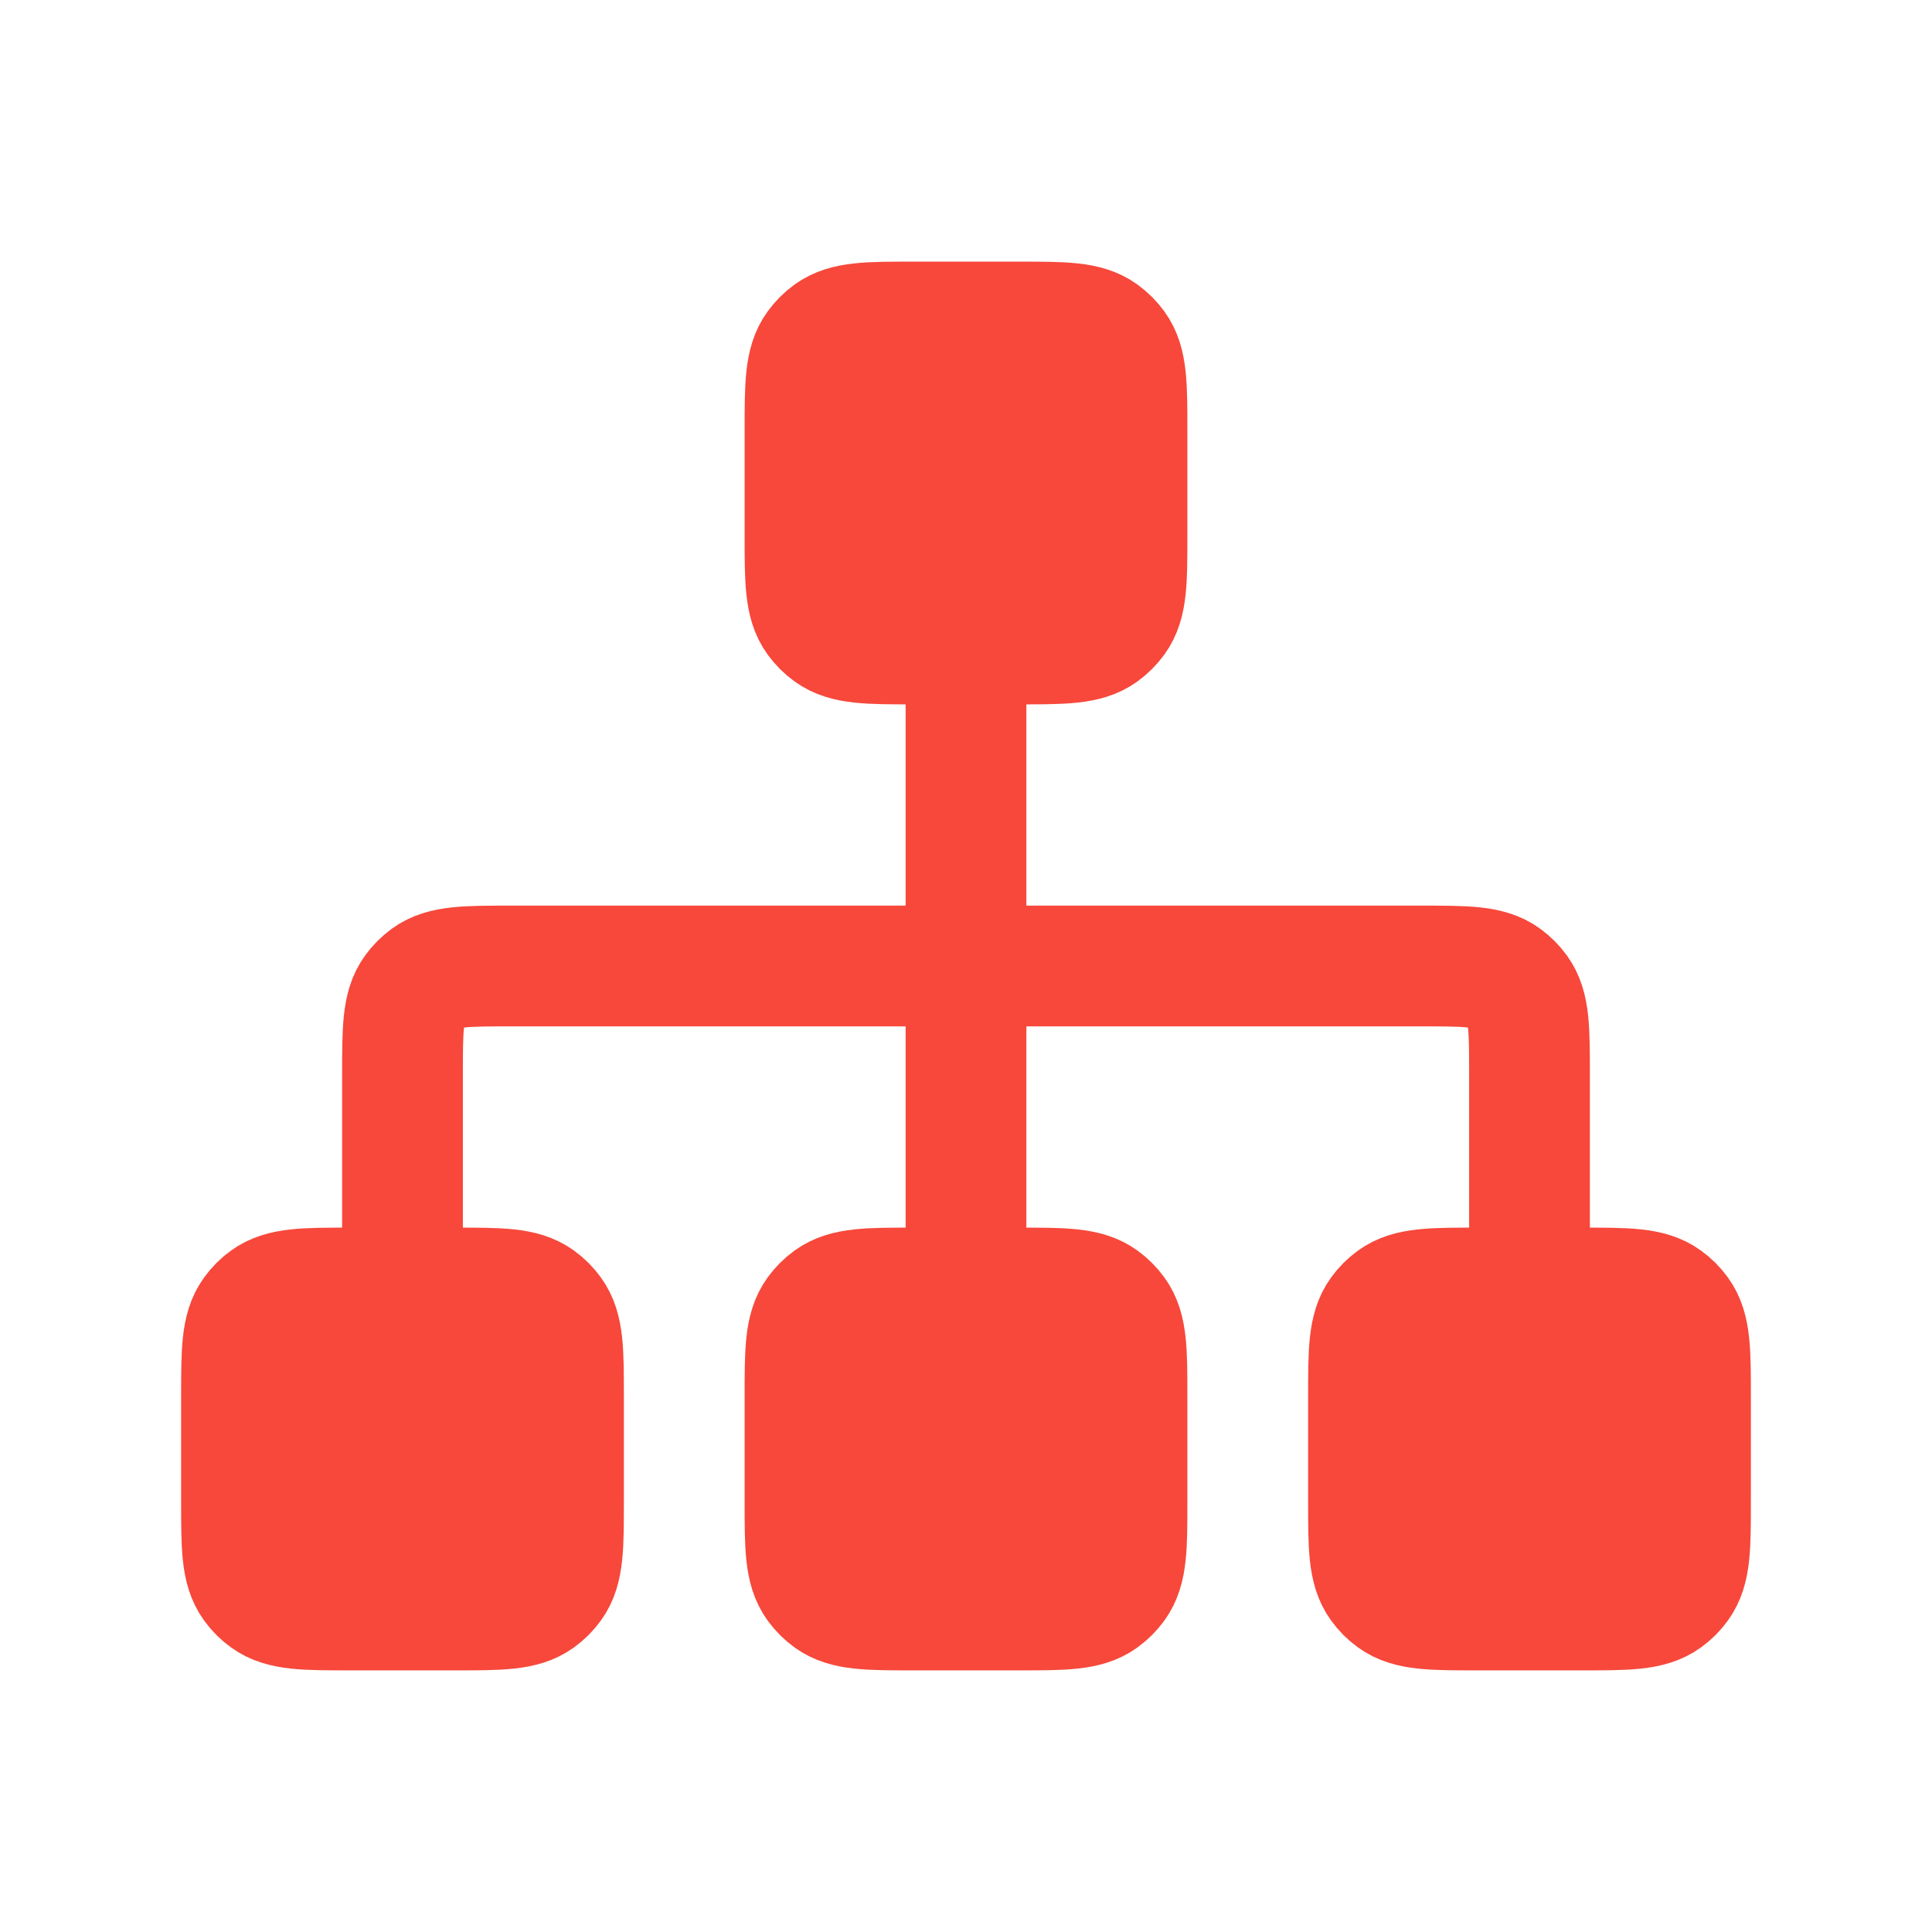 <svg width="24" height="24" viewBox="0 0 24 24" fill="none" xmlns="http://www.w3.org/2000/svg">
<path d="M12 12L6.35 12C5.788 12 5.506 12 5.309 12.143C5.245 12.19 5.189 12.245 5.143 12.309C5 12.506 5 12.787 5 13.35L5 16M12 12L12 16M12 12V8M12 12L17.65 12C18.212 12 18.494 12 18.691 12.143C18.755 12.19 18.811 12.245 18.857 12.309C19 12.506 19 12.787 19 13.35V16" stroke="#F7483B" stroke-width="1.5" stroke-linejoin="round"/>
<path d="M5.65 20C6.212 20 6.494 20 6.691 19.857C6.755 19.811 6.811 19.755 6.857 19.691C7 19.494 7 19.212 7 18.65V17.35C7 16.788 7 16.506 6.857 16.309C6.811 16.245 6.755 16.189 6.691 16.143C6.494 16 6.212 16 5.65 16H4.35C3.788 16 3.506 16 3.309 16.143C3.245 16.189 3.189 16.245 3.143 16.309C3 16.506 3 16.788 3 17.35V18.65C3 19.212 3 19.494 3.143 19.691C3.189 19.755 3.245 19.811 3.309 19.857C3.506 20 3.788 20 4.35 20H5.65Z" fill="#F7483B"/>
<path d="M12.65 20C13.213 20 13.494 20 13.691 19.857C13.755 19.811 13.81 19.755 13.857 19.691C14 19.494 14 19.212 14 18.65V17.35C14 16.788 14 16.506 13.857 16.309C13.81 16.245 13.755 16.189 13.691 16.143C13.494 16 13.213 16 12.65 16H11.35C10.787 16 10.506 16 10.309 16.143C10.245 16.189 10.19 16.245 10.143 16.309C10 16.506 10 16.788 10 17.35V18.65C10 19.212 10 19.494 10.143 19.691C10.19 19.755 10.245 19.811 10.309 19.857C10.506 20 10.787 20 11.35 20H12.65Z" fill="#F7483B"/>
<path d="M12.65 8C13.213 8 13.494 8 13.691 7.857C13.755 7.811 13.81 7.755 13.857 7.691C14 7.494 14 7.212 14 6.65V5.35C14 4.788 14 4.506 13.857 4.309C13.81 4.245 13.755 4.189 13.691 4.143C13.494 4 13.213 4 12.65 4H11.35C10.787 4 10.506 4 10.309 4.143C10.245 4.189 10.19 4.245 10.143 4.309C10 4.506 10 4.788 10 5.35V6.65C10 7.212 10 7.494 10.143 7.691C10.19 7.755 10.245 7.811 10.309 7.857C10.506 8 10.787 8 11.35 8H12.65Z" fill="#F7483B"/>
<path d="M19.65 20C20.212 20 20.494 20 20.691 19.857C20.755 19.811 20.811 19.755 20.857 19.691C21 19.494 21 19.212 21 18.65V17.35C21 16.788 21 16.506 20.857 16.309C20.811 16.245 20.755 16.189 20.691 16.143C20.494 16 20.212 16 19.65 16H18.35C17.788 16 17.506 16 17.309 16.143C17.245 16.189 17.189 16.245 17.143 16.309C17 16.506 17 16.788 17 17.35V18.65C17 19.212 17 19.494 17.143 19.691C17.189 19.755 17.245 19.811 17.309 19.857C17.506 20 17.788 20 18.35 20H19.65Z" fill="#F7483B"/>
<path d="M5.65 20C6.212 20 6.494 20 6.691 19.857C6.755 19.811 6.811 19.755 6.857 19.691C7 19.494 7 19.212 7 18.65V17.35C7 16.788 7 16.506 6.857 16.309C6.811 16.245 6.755 16.189 6.691 16.143C6.494 16 6.212 16 5.65 16H4.35C3.788 16 3.506 16 3.309 16.143C3.245 16.189 3.189 16.245 3.143 16.309C3 16.506 3 16.788 3 17.35V18.65C3 19.212 3 19.494 3.143 19.691C3.189 19.755 3.245 19.811 3.309 19.857C3.506 20 3.788 20 4.35 20H5.65Z" stroke="#F7483B" stroke-width="1.5" stroke-linejoin="round"/>
<path d="M12.65 20C13.213 20 13.494 20 13.691 19.857C13.755 19.811 13.81 19.755 13.857 19.691C14 19.494 14 19.212 14 18.65V17.35C14 16.788 14 16.506 13.857 16.309C13.81 16.245 13.755 16.189 13.691 16.143C13.494 16 13.213 16 12.65 16H11.35C10.787 16 10.506 16 10.309 16.143C10.245 16.189 10.19 16.245 10.143 16.309C10 16.506 10 16.788 10 17.35V18.65C10 19.212 10 19.494 10.143 19.691C10.19 19.755 10.245 19.811 10.309 19.857C10.506 20 10.787 20 11.35 20H12.65Z" stroke="#F7483B" stroke-width="1.5" stroke-linejoin="round"/>
<path d="M12.65 8C13.213 8 13.494 8 13.691 7.857C13.755 7.811 13.81 7.755 13.857 7.691C14 7.494 14 7.212 14 6.65V5.35C14 4.788 14 4.506 13.857 4.309C13.81 4.245 13.755 4.189 13.691 4.143C13.494 4 13.213 4 12.65 4H11.35C10.787 4 10.506 4 10.309 4.143C10.245 4.189 10.19 4.245 10.143 4.309C10 4.506 10 4.788 10 5.35V6.65C10 7.212 10 7.494 10.143 7.691C10.19 7.755 10.245 7.811 10.309 7.857C10.506 8 10.787 8 11.35 8H12.65Z" stroke="#F7483B" stroke-width="1.5" stroke-linejoin="round"/>
<path d="M19.65 20C20.212 20 20.494 20 20.691 19.857C20.755 19.811 20.811 19.755 20.857 19.691C21 19.494 21 19.212 21 18.65V17.35C21 16.788 21 16.506 20.857 16.309C20.811 16.245 20.755 16.189 20.691 16.143C20.494 16 20.212 16 19.65 16H18.35C17.788 16 17.506 16 17.309 16.143C17.245 16.189 17.189 16.245 17.143 16.309C17 16.506 17 16.788 17 17.35V18.65C17 19.212 17 19.494 17.143 19.691C17.189 19.755 17.245 19.811 17.309 19.857C17.506 20 17.788 20 18.35 20H19.65Z" stroke="#F7483B" stroke-width="1.5" stroke-linejoin="round"/>
</svg>
